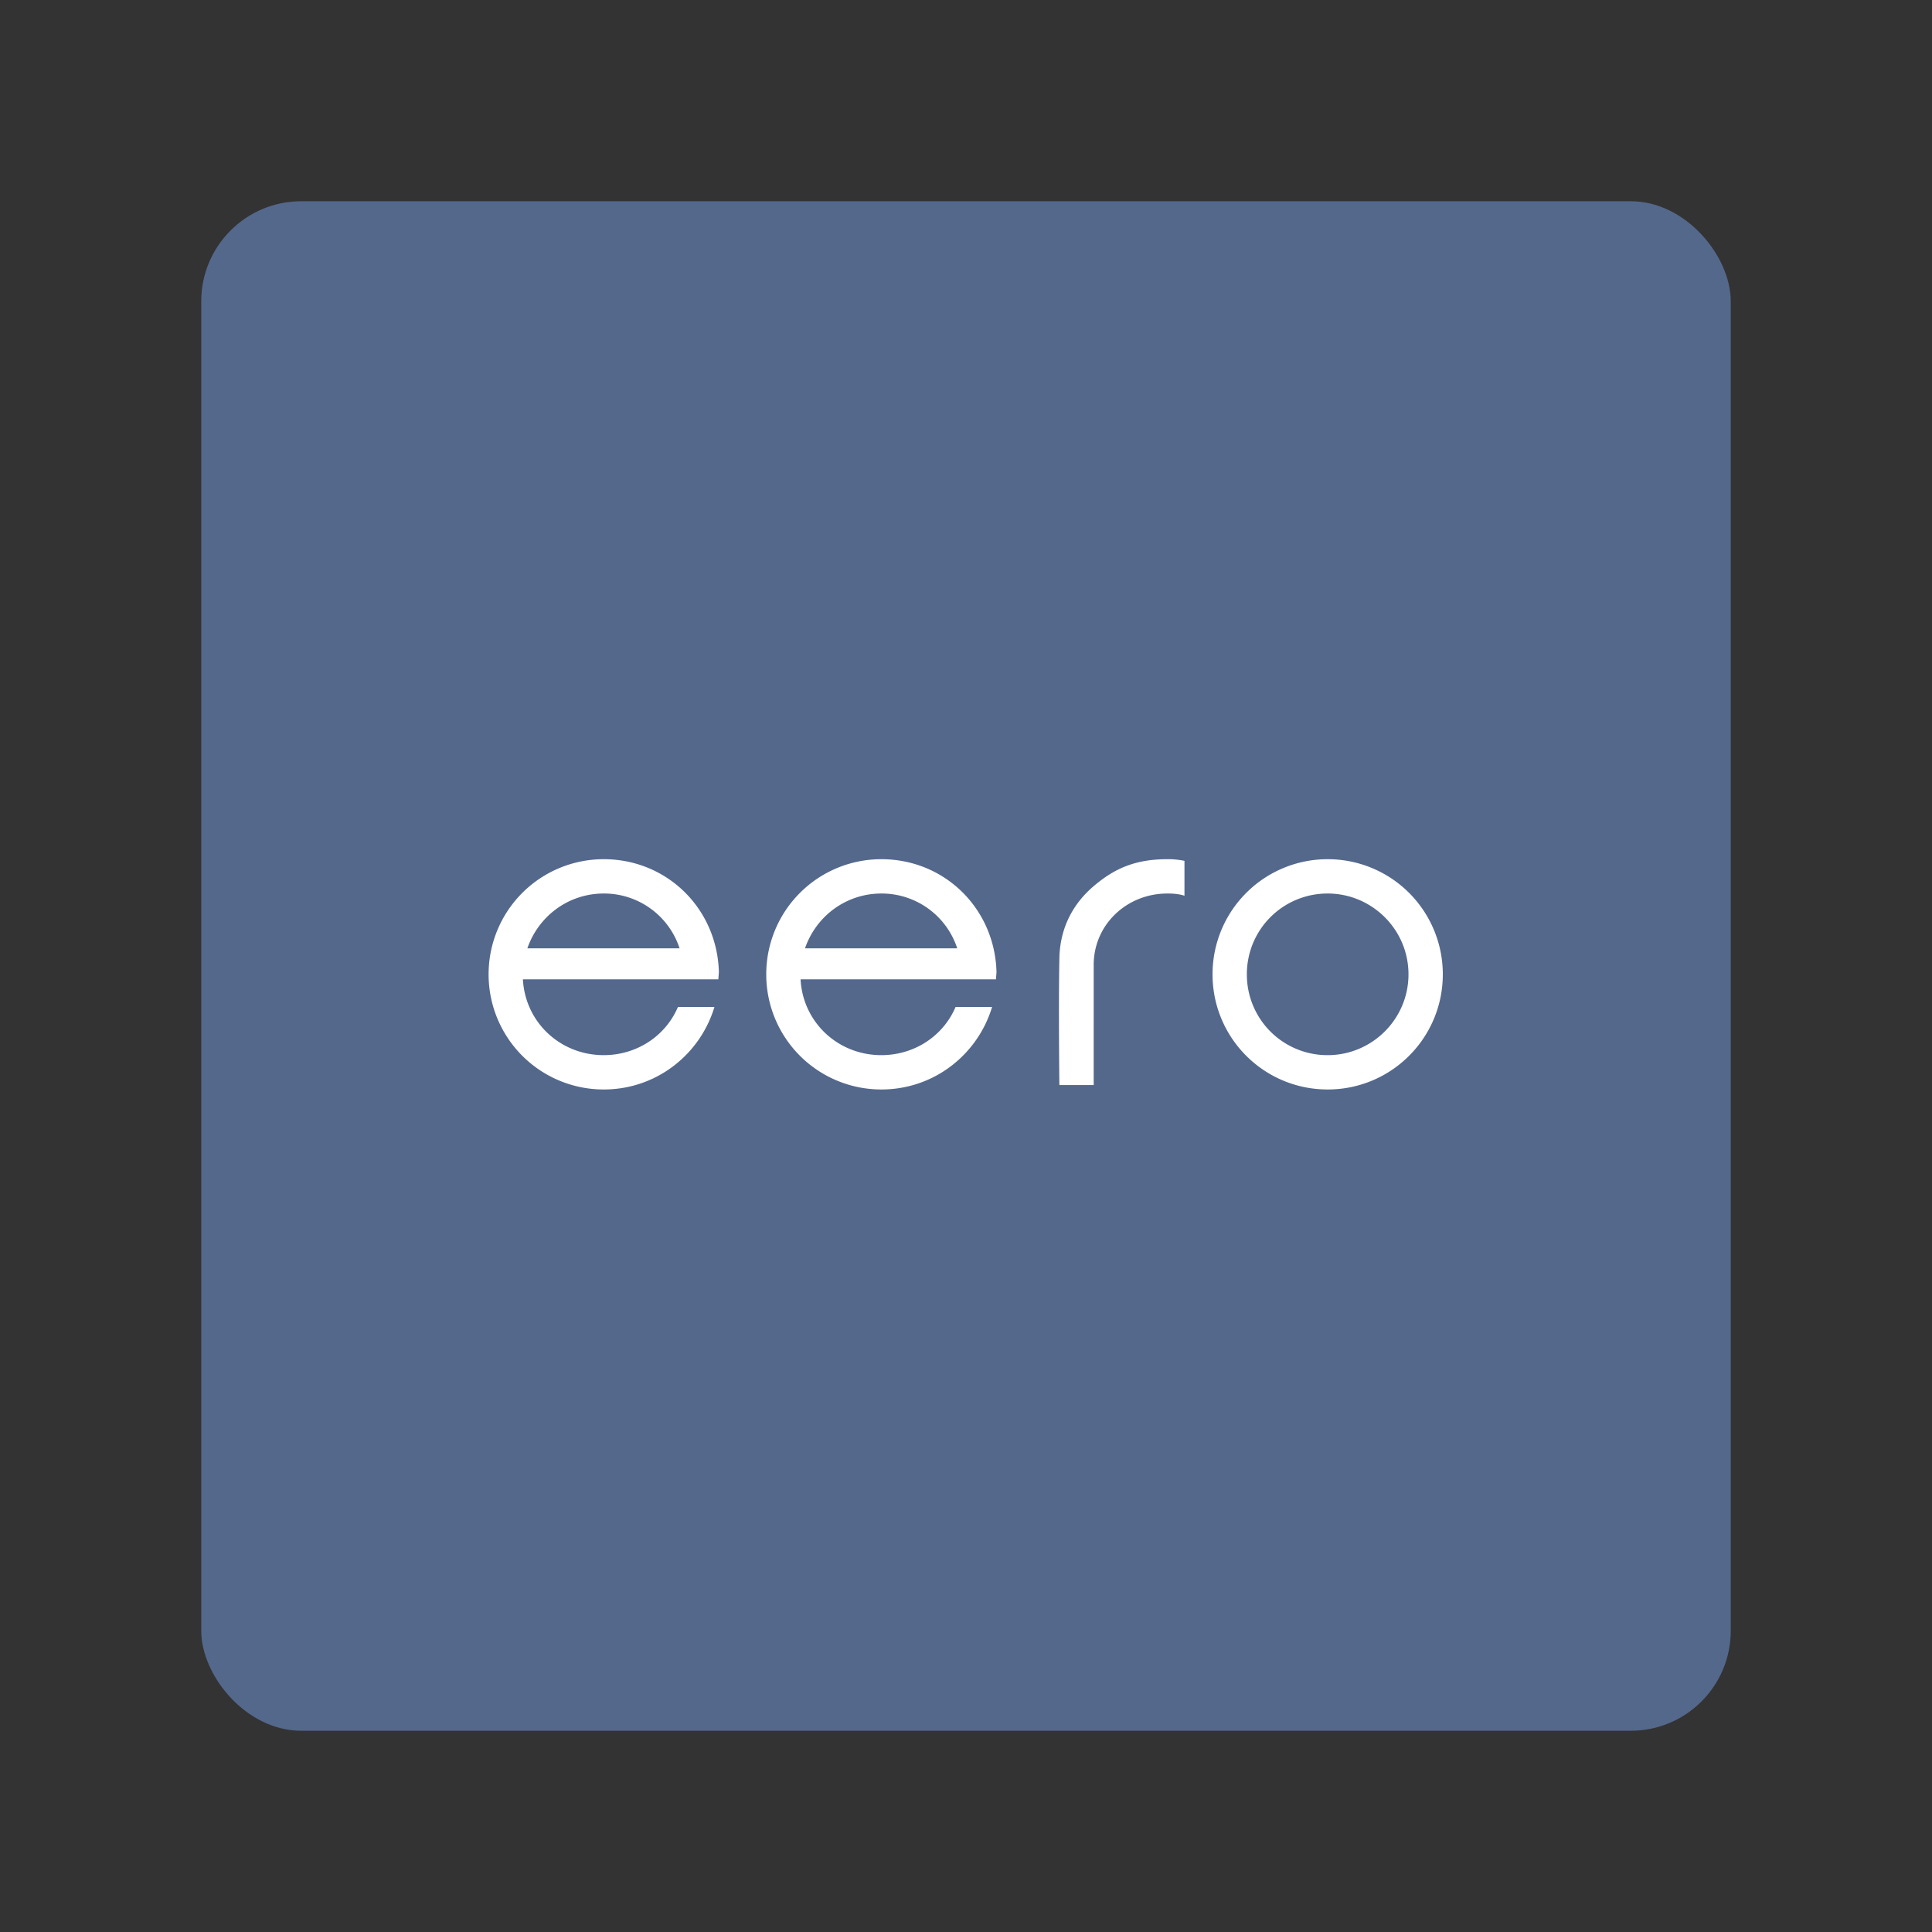 <svg xmlns="http://www.w3.org/2000/svg" width="192" height="192"><rect width="100%" height="100%" fill="#333333" stroke="none"/><rect width="152" height="152" x="20" y="20" opacity=".63" rx="9.935" style="fill:#54688c;opacity:1"/><path d="M59.998 85.387a11.432 11.432 0 0 0-11.441 11.441 11.433 11.433 0 0 0 11.441 11.443c5.226 0 9.572-3.466 11.002-8.197h-3.629c-1.21 2.86-4.072 4.785-7.373 4.785-4.346 0-7.811-3.3-8.031-7.535h19.42l.055-.715c-.165-6.326-5.173-11.223-11.443-11.223zm27.592 0a11.432 11.432 0 0 0-11.441 11.441 11.433 11.433 0 0 0 11.441 11.443c5.226 0 9.572-3.466 11.002-8.197h-3.63c-1.211 2.86-4.071 4.785-7.372 4.785-4.346 0-7.811-3.3-8.031-7.535h19.418l.054-.715c-.165-6.326-5.17-11.223-11.44-11.223zm28.416 0c-3.136 0-5.223.892-7.316 2.676-2.513 2.141-3.365 4.787-3.41 7.164-.093 4.773 0 12.604 0 12.604h3.41V95.893c0-4.016 3.3-7.096 7.316-7.096.66 0 1.21.056 1.705.22v-3.466a7.793 7.793 0 0 0-1.705-.164zm15.936 0a11.432 11.432 0 0 0-11.441 11.441c0 6.326 5.115 11.443 11.441 11.443s11.443-5.117 11.443-11.443a11.433 11.433 0 0 0-11.443-11.441zm-71.943 3.41a7.897 7.897 0 0 1 7.537 5.446H52.41c1.1-3.191 4.07-5.446 7.59-5.446zm27.592 0a7.897 7.897 0 0 1 7.537 5.446H80c1.1-3.191 4.071-5.446 7.592-5.446zm44.352 0c4.4 0 8.031 3.576 8.031 8.031 0 4.456-3.63 8.032-8.031 8.032a8.005 8.005 0 0 1-8.031-8.032 8.005 8.005 0 0 1 8.031-8.03z" style="fill:#fff"/></svg>